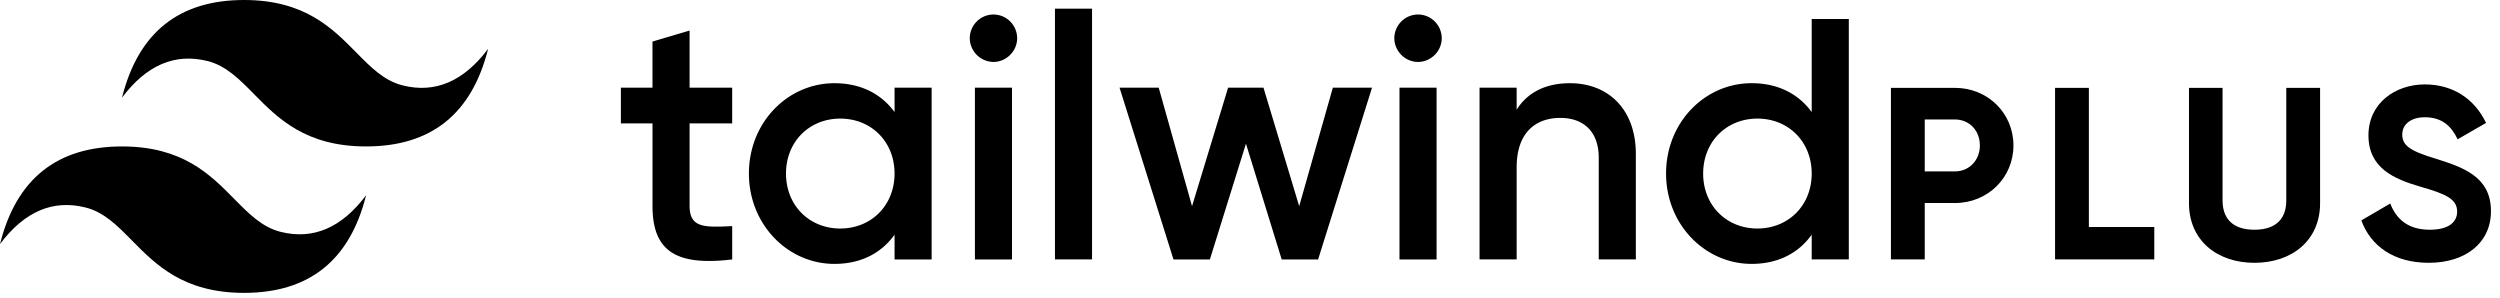 <?xml version="1.0" ?>
<svg xmlns="http://www.w3.org/2000/svg" viewBox="0 0 176 21" class="h-5">
	<path class="fill-sky-400" d="M17.183 0C12.6 0 9.737 2.291 8.59 6.873c1.719-2.29 3.723-3.15 6.014-2.577 1.307.326 2.242 1.274 3.275 2.324 1.685 1.71 3.635 3.689 7.894 3.689 4.582 0 7.445-2.291 8.591-6.872-1.718 2.29-3.723 3.15-6.013 2.576-1.308-.326-2.243-1.274-3.276-2.324C23.39 1.98 21.44 0 17.183 0ZM8.59 10.309C4.01 10.309 1.145 12.6 0 17.182c1.718-2.291 3.723-3.15 6.013-2.577 1.308.326 2.243 1.274 3.276 2.324 1.685 1.71 3.635 3.689 7.894 3.689 4.582 0 7.445-2.29 8.59-6.872-1.718 2.29-3.722 3.15-6.013 2.577-1.307-.327-2.242-1.276-3.276-2.325-1.684-1.71-3.634-3.689-7.893-3.689Z" clip-rule="evenodd" fill-rule="evenodd"/>
	<path class="fill-current" d="M51.547 8.688h-3v5.803c0 1.548 1.016 1.524 3 1.427v2.346c-4.015.483-5.611-.629-5.611-3.773V8.688H43.71V6.172h2.225V2.925l2.612-.774v4.021h2.998v2.516Zm11.43-2.516h2.61v12.092h-2.61v-1.741c-.92 1.28-2.346 2.055-4.233 2.055-3.288 0-6.021-2.78-6.021-6.36 0-3.603 2.733-6.36 6.021-6.36 1.886 0 3.313.774 4.233 2.032V6.172Zm-3.821 9.915c2.176 0 3.82-1.62 3.82-3.87 0-2.248-1.644-3.868-3.82-3.868-2.177 0-3.821 1.62-3.821 3.869s1.644 3.87 3.82 3.87ZM69.94 4.36a1.687 1.687 0 0 1-1.668-1.669c.002-.443.179-.868.491-1.18a1.662 1.662 0 0 1 2.354 0c.312.312.49.737.491 1.18 0 .895-.75 1.669-1.668 1.669Zm-1.306 13.905V6.172h2.612v12.092h-2.612Zm5.635 0V.609h2.611v17.654H74.27ZM93.834 6.172h2.757l-3.797 12.092h-2.563l-2.516-8.15-2.539 8.15h-2.563L78.816 6.172h2.757l2.346 8.343 2.54-8.343h2.49l2.514 8.343 2.37-8.343ZM99.83 4.36c-.92 0-1.669-.774-1.669-1.669.002-.443.18-.868.492-1.18a1.661 1.661 0 0 1 2.354 0c.313.312.49.737.492 1.18 0 .895-.75 1.669-1.669 1.669Zm-1.306 13.905V6.172h2.612v12.092h-2.612ZM110.52 5.858c2.708 0 4.643 1.838 4.643 4.982v7.423h-2.612v-7.158c0-1.838-1.064-2.804-2.708-2.804-1.717 0-3.071 1.015-3.071 3.482v6.48h-2.612V6.174h2.612V7.72c.798-1.257 2.103-1.862 3.748-1.862Zm17.024-4.522h2.612v16.927h-2.612v-1.741c-.918 1.282-2.345 2.055-4.231 2.055-3.289 0-6.022-2.78-6.022-6.36 0-3.603 2.733-6.36 6.022-6.36 1.886 0 3.313.774 4.231 2.032V1.336Zm-3.821 14.751c2.177 0 3.821-1.62 3.821-3.87 0-2.248-1.644-3.868-3.821-3.868-2.176 0-3.82 1.62-3.82 3.869s1.644 3.87 3.82 3.87Z" clip-rule="evenodd" fill-rule="evenodd"/>
	<path class="fill-sky-400" d="M170.982 18.501c-2.467 0-4.088-1.19-4.744-2.984l2.036-1.19c.431 1.121 1.276 1.846 2.777 1.846 1.432 0 1.932-.604 1.932-1.277 0-.897-.811-1.242-2.605-1.76-1.845-.534-3.639-1.31-3.639-3.605 0-2.277 1.897-3.588 3.967-3.588 1.984 0 3.502 1.018 4.313 2.709l-2.001 1.155c-.432-.914-1.087-1.552-2.312-1.552-1 0-1.587.517-1.587 1.207 0 .742.466 1.139 2.294 1.69 1.915.605 3.951 1.243 3.951 3.71 0 2.26-1.812 3.64-4.382 3.64ZM158.711 18.502c-2.639 0-4.606-1.587-4.606-4.192V6.185h2.364v7.935c0 1.173.621 2.053 2.242 2.053 1.622 0 2.243-.88 2.243-2.053V6.185h2.38v8.125c0 2.605-1.966 4.192-4.623 4.192ZM147.056 15.983h4.606v2.277h-6.986V6.185h2.38v9.798ZM137.623 6.185c2.329 0 4.123 1.794 4.123 4.054 0 2.26-1.794 4.054-4.123 4.054h-2.121v3.967h-2.381V6.185h4.502Zm0 5.882c1.018 0 1.76-.793 1.76-1.828 0-1.052-.742-1.829-1.76-1.829h-2.121v3.657h2.121Z"/>
</svg>